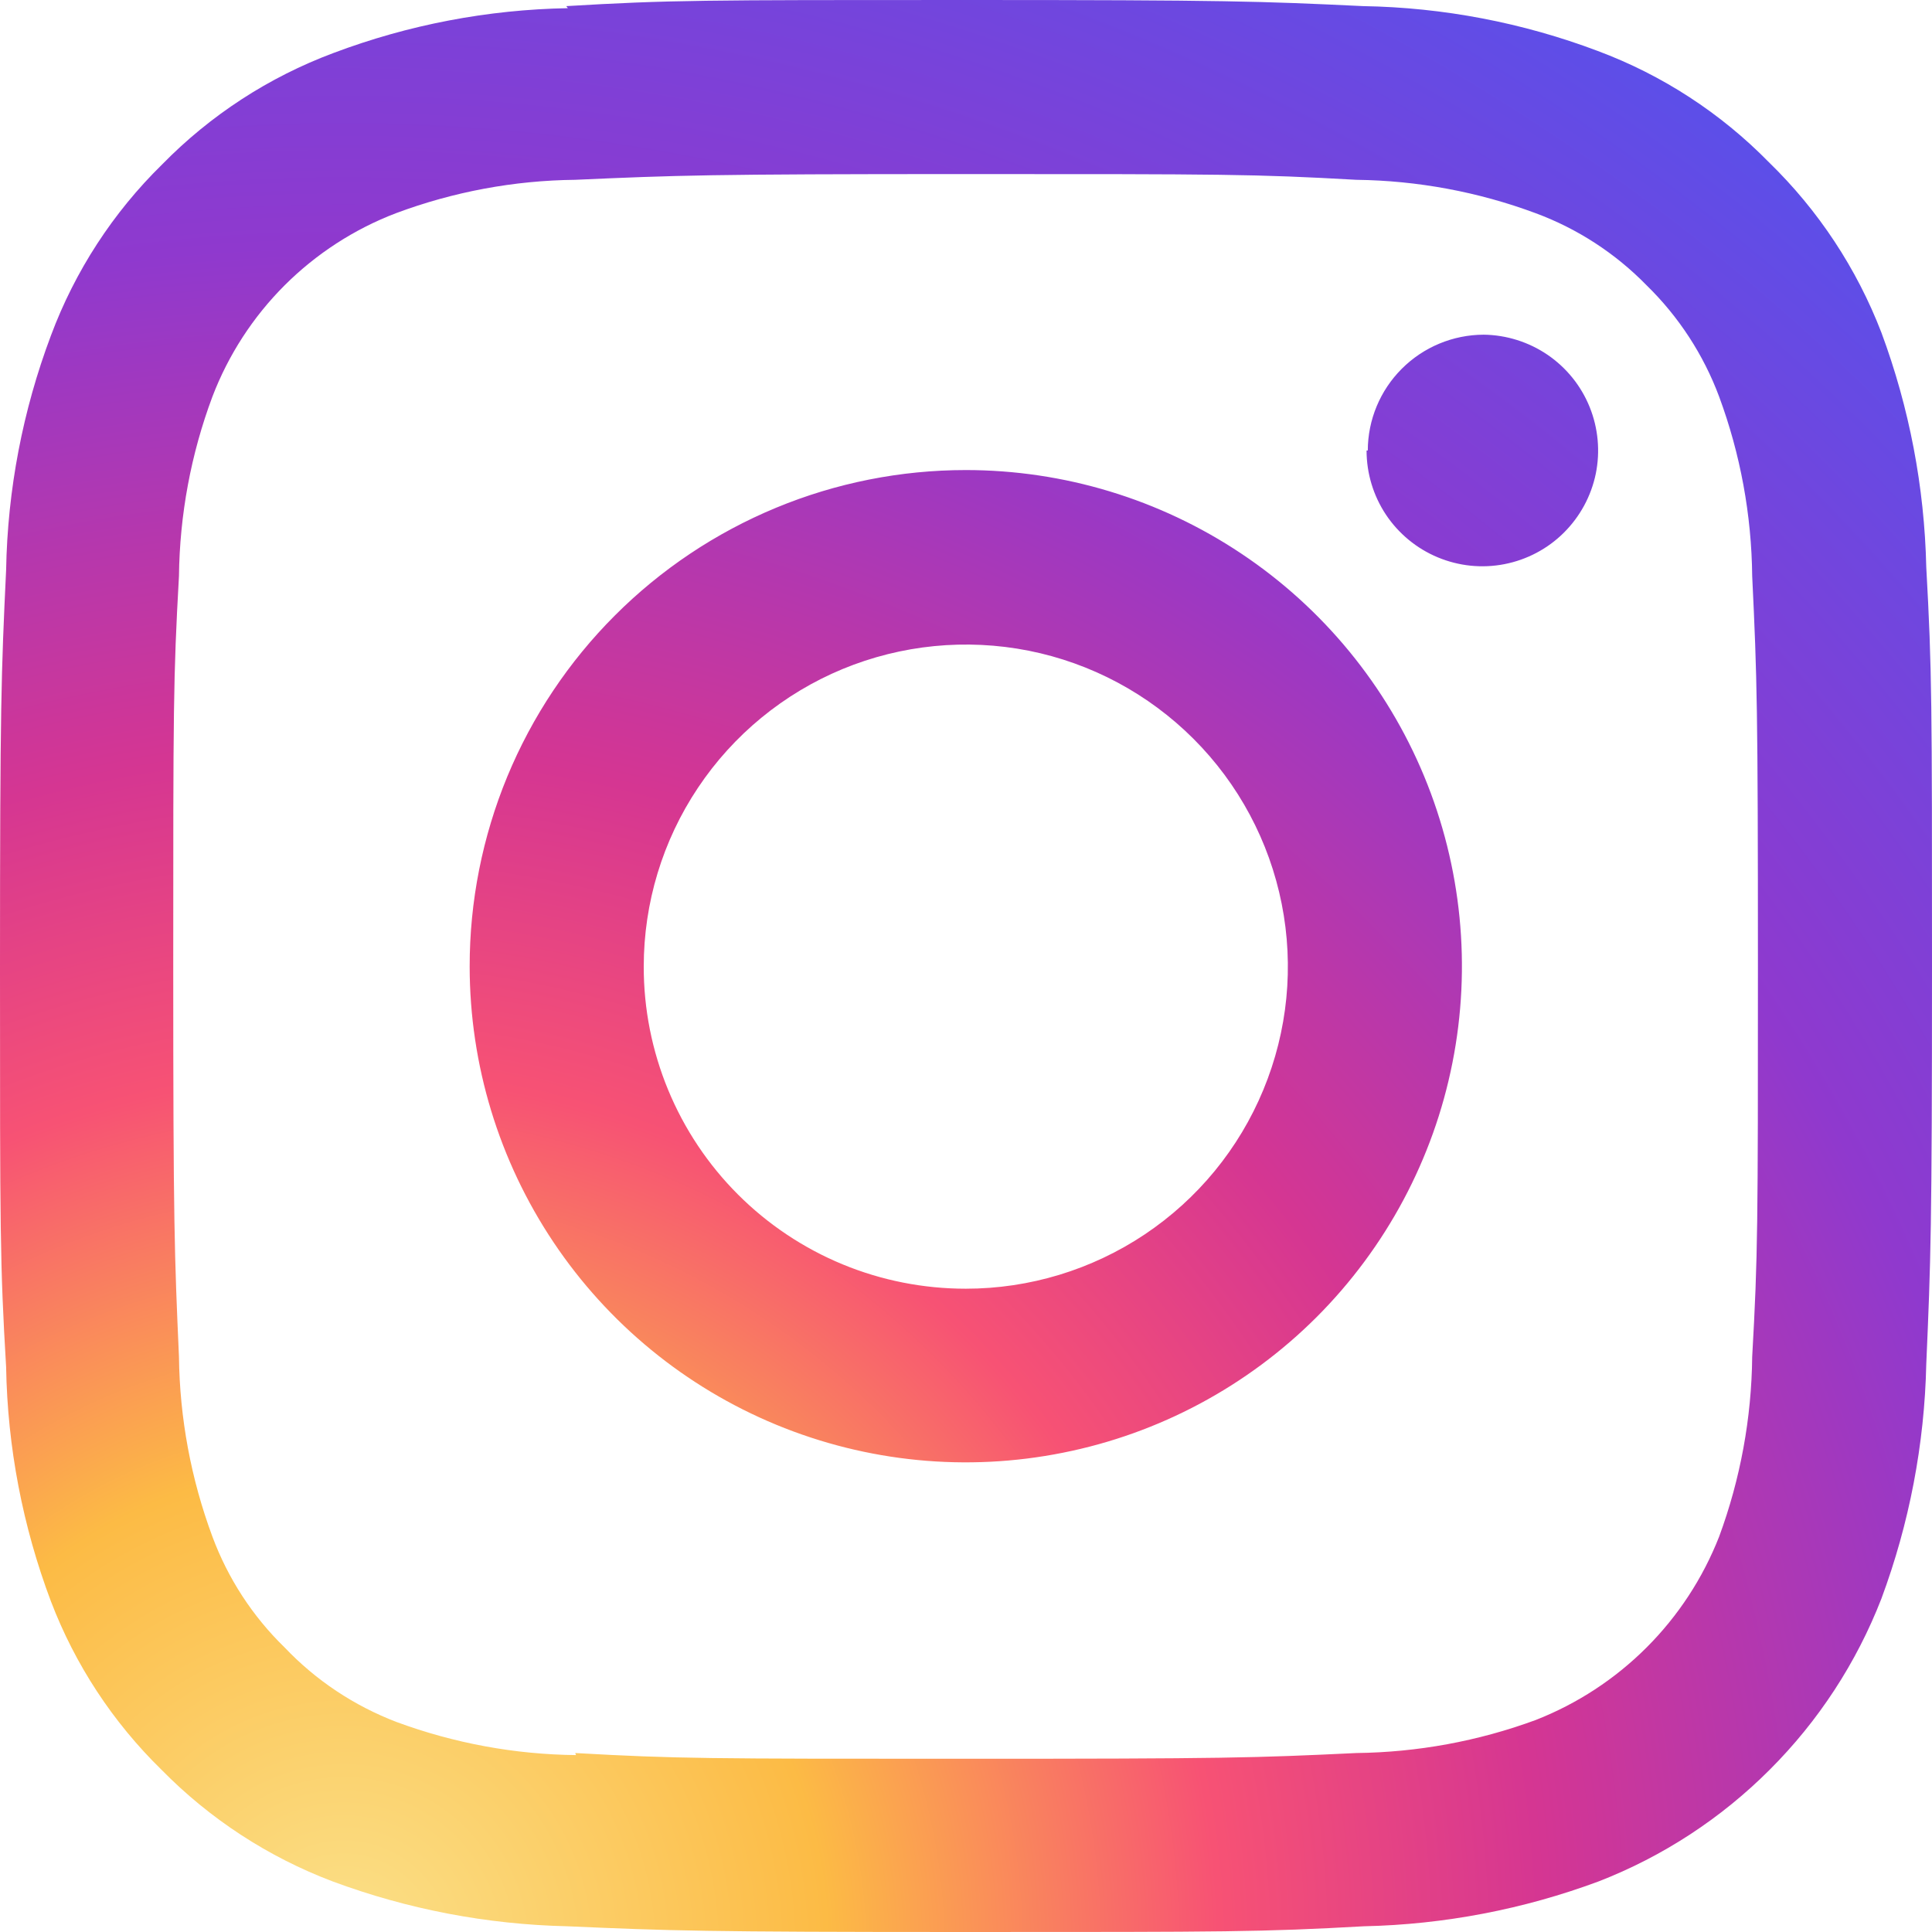 <svg width="30" height="30" viewBox="0 0 30 30" fill="none" xmlns="http://www.w3.org/2000/svg">
<path d="M9.996 15.009C9.996 14.02 10.289 13.053 10.839 12.231C11.388 11.409 12.169 10.768 13.083 10.389C13.997 10.011 15.002 9.912 15.973 10.104C16.943 10.297 17.834 10.774 18.533 11.473C19.233 12.173 19.709 13.064 19.902 14.034C20.095 15.004 19.996 16.009 19.617 16.923C19.239 17.837 18.598 18.618 17.775 19.168C16.953 19.717 15.986 20.011 14.997 20.011C14.34 20.011 13.689 19.883 13.082 19.632C12.475 19.381 11.923 19.012 11.459 18.548C10.994 18.083 10.626 17.531 10.375 16.924C10.124 16.317 9.995 15.666 9.996 15.009ZM7.293 15.009C7.294 16.533 7.747 18.022 8.594 19.288C9.441 20.554 10.645 21.541 12.053 22.123C13.461 22.705 15.01 22.857 16.504 22.558C17.998 22.261 19.37 21.526 20.447 20.449C21.523 19.371 22.257 17.998 22.553 16.504C22.85 15.01 22.697 13.461 22.114 12.053C21.531 10.646 20.543 9.443 19.276 8.597C18.01 7.751 16.52 7.299 14.997 7.299C13.985 7.299 12.982 7.498 12.047 7.886C11.112 8.274 10.262 8.842 9.547 9.558C8.831 10.274 8.264 11.124 7.877 12.059C7.491 12.995 7.292 13.997 7.293 15.009ZM21.22 6.995C21.22 7.35 21.325 7.697 21.521 7.992C21.718 8.287 21.998 8.518 22.325 8.654C22.653 8.791 23.013 8.828 23.361 8.76C23.71 8.692 24.03 8.523 24.282 8.273C24.534 8.023 24.707 7.705 24.779 7.357C24.85 7.01 24.817 6.649 24.684 6.32C24.551 5.991 24.323 5.709 24.03 5.509C23.737 5.31 23.391 5.201 23.037 5.197C22.56 5.199 22.104 5.389 21.767 5.726C21.43 6.063 21.24 6.519 21.239 6.995H21.22ZM8.945 27.253C7.994 27.243 7.052 27.069 6.16 26.74C5.5 26.488 4.905 26.093 4.419 25.581C3.922 25.098 3.539 24.509 3.298 23.86C2.966 22.966 2.79 22.021 2.779 21.068C2.709 19.491 2.69 19.017 2.69 15.009C2.69 11.002 2.69 10.527 2.779 8.945C2.79 7.993 2.965 7.051 3.298 6.16C3.546 5.511 3.928 4.922 4.419 4.431C4.91 3.941 5.498 3.559 6.147 3.311C7.038 2.978 7.981 2.802 8.932 2.792C10.515 2.722 10.99 2.703 14.997 2.703C19.004 2.703 19.479 2.703 21.061 2.792C22.013 2.804 22.955 2.979 23.847 3.311C24.497 3.552 25.085 3.935 25.569 4.431C26.067 4.917 26.452 5.508 26.695 6.16C27.025 7.052 27.198 7.994 27.208 8.945C27.284 10.527 27.297 11.002 27.297 15.009C27.297 19.017 27.297 19.491 27.208 21.068C27.198 22.021 27.025 22.965 26.695 23.86C26.442 24.505 26.059 25.091 25.569 25.581C25.078 26.072 24.492 26.455 23.847 26.708C22.954 27.037 22.012 27.21 21.061 27.221C19.479 27.297 19.004 27.31 14.997 27.31C10.99 27.31 10.515 27.31 8.932 27.221L8.945 27.253ZM8.818 0.127C7.574 0.149 6.343 0.384 5.178 0.823C4.176 1.197 3.268 1.787 2.52 2.551C1.755 3.3 1.165 4.208 0.791 5.21C0.353 6.374 0.117 7.606 0.095 8.85C0.019 10.452 0 10.964 0 15.041C0 19.118 5.65986e-08 19.624 0.095 21.226C0.116 22.47 0.352 23.702 0.791 24.866C1.167 25.851 1.753 26.743 2.507 27.48C3.257 28.244 4.164 28.836 5.166 29.215C6.332 29.648 7.562 29.883 8.806 29.911C10.407 29.981 10.92 30 14.997 30C19.074 30 19.58 30 21.182 29.911C22.425 29.884 23.656 29.648 24.822 29.215C25.819 28.828 26.724 28.237 27.48 27.48C28.237 26.724 28.828 25.819 29.215 24.822C29.648 23.656 29.884 22.425 29.911 21.182C29.981 19.58 30 19.067 30 14.997C30 10.926 30 10.407 29.911 8.806C29.883 7.562 29.648 6.332 29.215 5.166C28.831 4.168 28.235 3.265 27.468 2.52C26.719 1.755 25.811 1.165 24.809 0.791C23.645 0.352 22.413 0.116 21.169 0.095C19.567 0.019 19.055 0 14.984 0C10.914 0 10.395 5.65986e-08 8.793 0.095L8.818 0.127Z" fill="url(#paint0_radial_14_49)"/>
<defs>
<radialGradient id="paint0_radial_14_49" cx="0" cy="0" r="1" gradientUnits="userSpaceOnUse" gradientTransform="translate(5.211 30.461) scale(36.217)">
<stop stop-color="#FBE18A"/>
<stop offset="0.21" stop-color="#FCBB45"/>
<stop offset="0.38" stop-color="#F75274"/>
<stop offset="0.52" stop-color="#D53692"/>
<stop offset="0.74" stop-color="#8F39CE"/>
<stop offset="1" stop-color="#5B4FE9"/>
</radialGradient>
</defs>
</svg>
